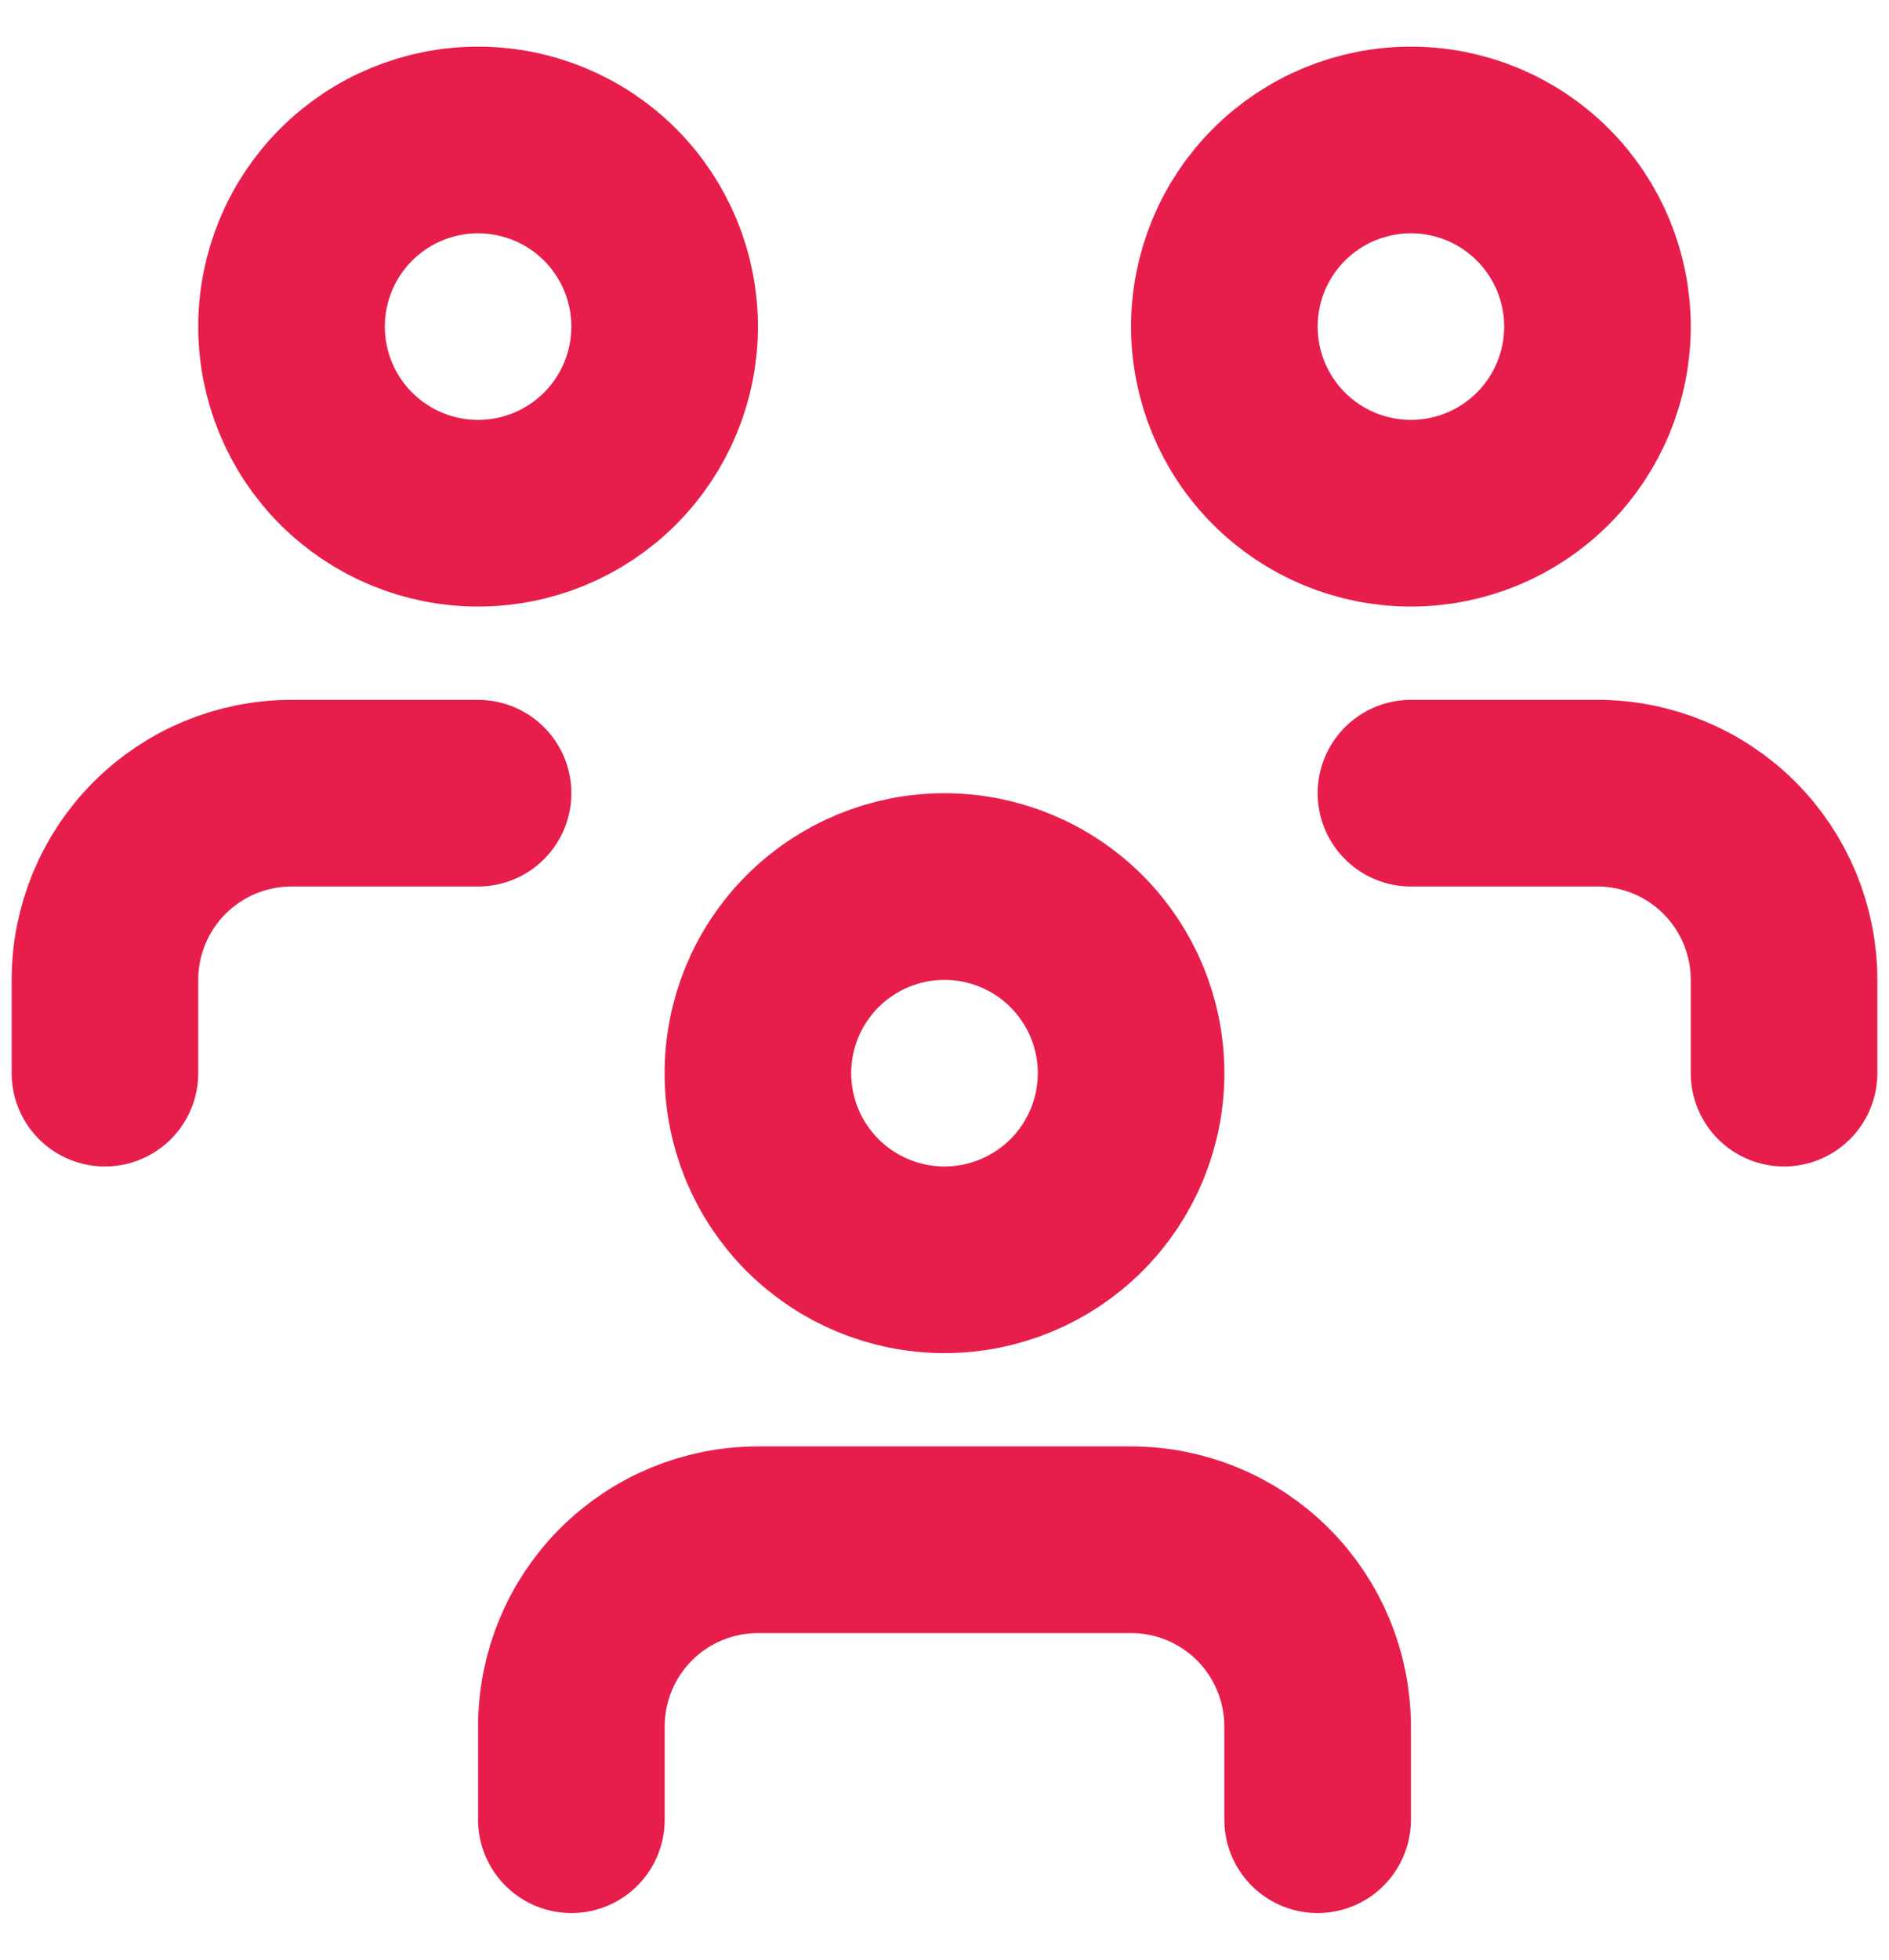<svg width="27" height="28" viewBox="0 0 27 28" fill="none" xmlns="http://www.w3.org/2000/svg">
<path d="M8.167 26V24.667C8.167 23.959 8.448 23.281 8.948 22.781C9.448 22.281 10.126 22 10.833 22H16.167C16.874 22 17.552 22.281 18.052 22.781C18.552 23.281 18.833 23.959 18.833 24.667V26M20.167 11.333H22.833C23.541 11.333 24.219 11.614 24.719 12.114C25.219 12.614 25.5 13.293 25.5 14V15.333M1.5 15.333V14C1.5 13.293 1.781 12.614 2.281 12.114C2.781 11.614 3.459 11.333 4.167 11.333H6.833M10.833 15.333C10.833 16.041 11.114 16.719 11.614 17.219C12.114 17.719 12.793 18 13.5 18C14.207 18 14.886 17.719 15.386 17.219C15.886 16.719 16.167 16.041 16.167 15.333C16.167 14.626 15.886 13.948 15.386 13.448C14.886 12.948 14.207 12.667 13.5 12.667C12.793 12.667 12.114 12.948 11.614 13.448C11.114 13.948 10.833 14.626 10.833 15.333ZM17.5 4.667C17.5 5.374 17.781 6.052 18.281 6.552C18.781 7.052 19.459 7.333 20.167 7.333C20.874 7.333 21.552 7.052 22.052 6.552C22.552 6.052 22.833 5.374 22.833 4.667C22.833 3.959 22.552 3.281 22.052 2.781C21.552 2.281 20.874 2 20.167 2C19.459 2 18.781 2.281 18.281 2.781C17.781 3.281 17.5 3.959 17.5 4.667ZM4.167 4.667C4.167 5.374 4.448 6.052 4.948 6.552C5.448 7.052 6.126 7.333 6.833 7.333C7.541 7.333 8.219 7.052 8.719 6.552C9.219 6.052 9.5 5.374 9.5 4.667C9.5 3.959 9.219 3.281 8.719 2.781C8.219 2.281 7.541 2 6.833 2C6.126 2 5.448 2.281 4.948 2.781C4.448 3.281 4.167 3.959 4.167 4.667Z" stroke="#E71E4B" stroke-width="2.667" stroke-linecap="round" stroke-linejoin="round"/>
</svg>
